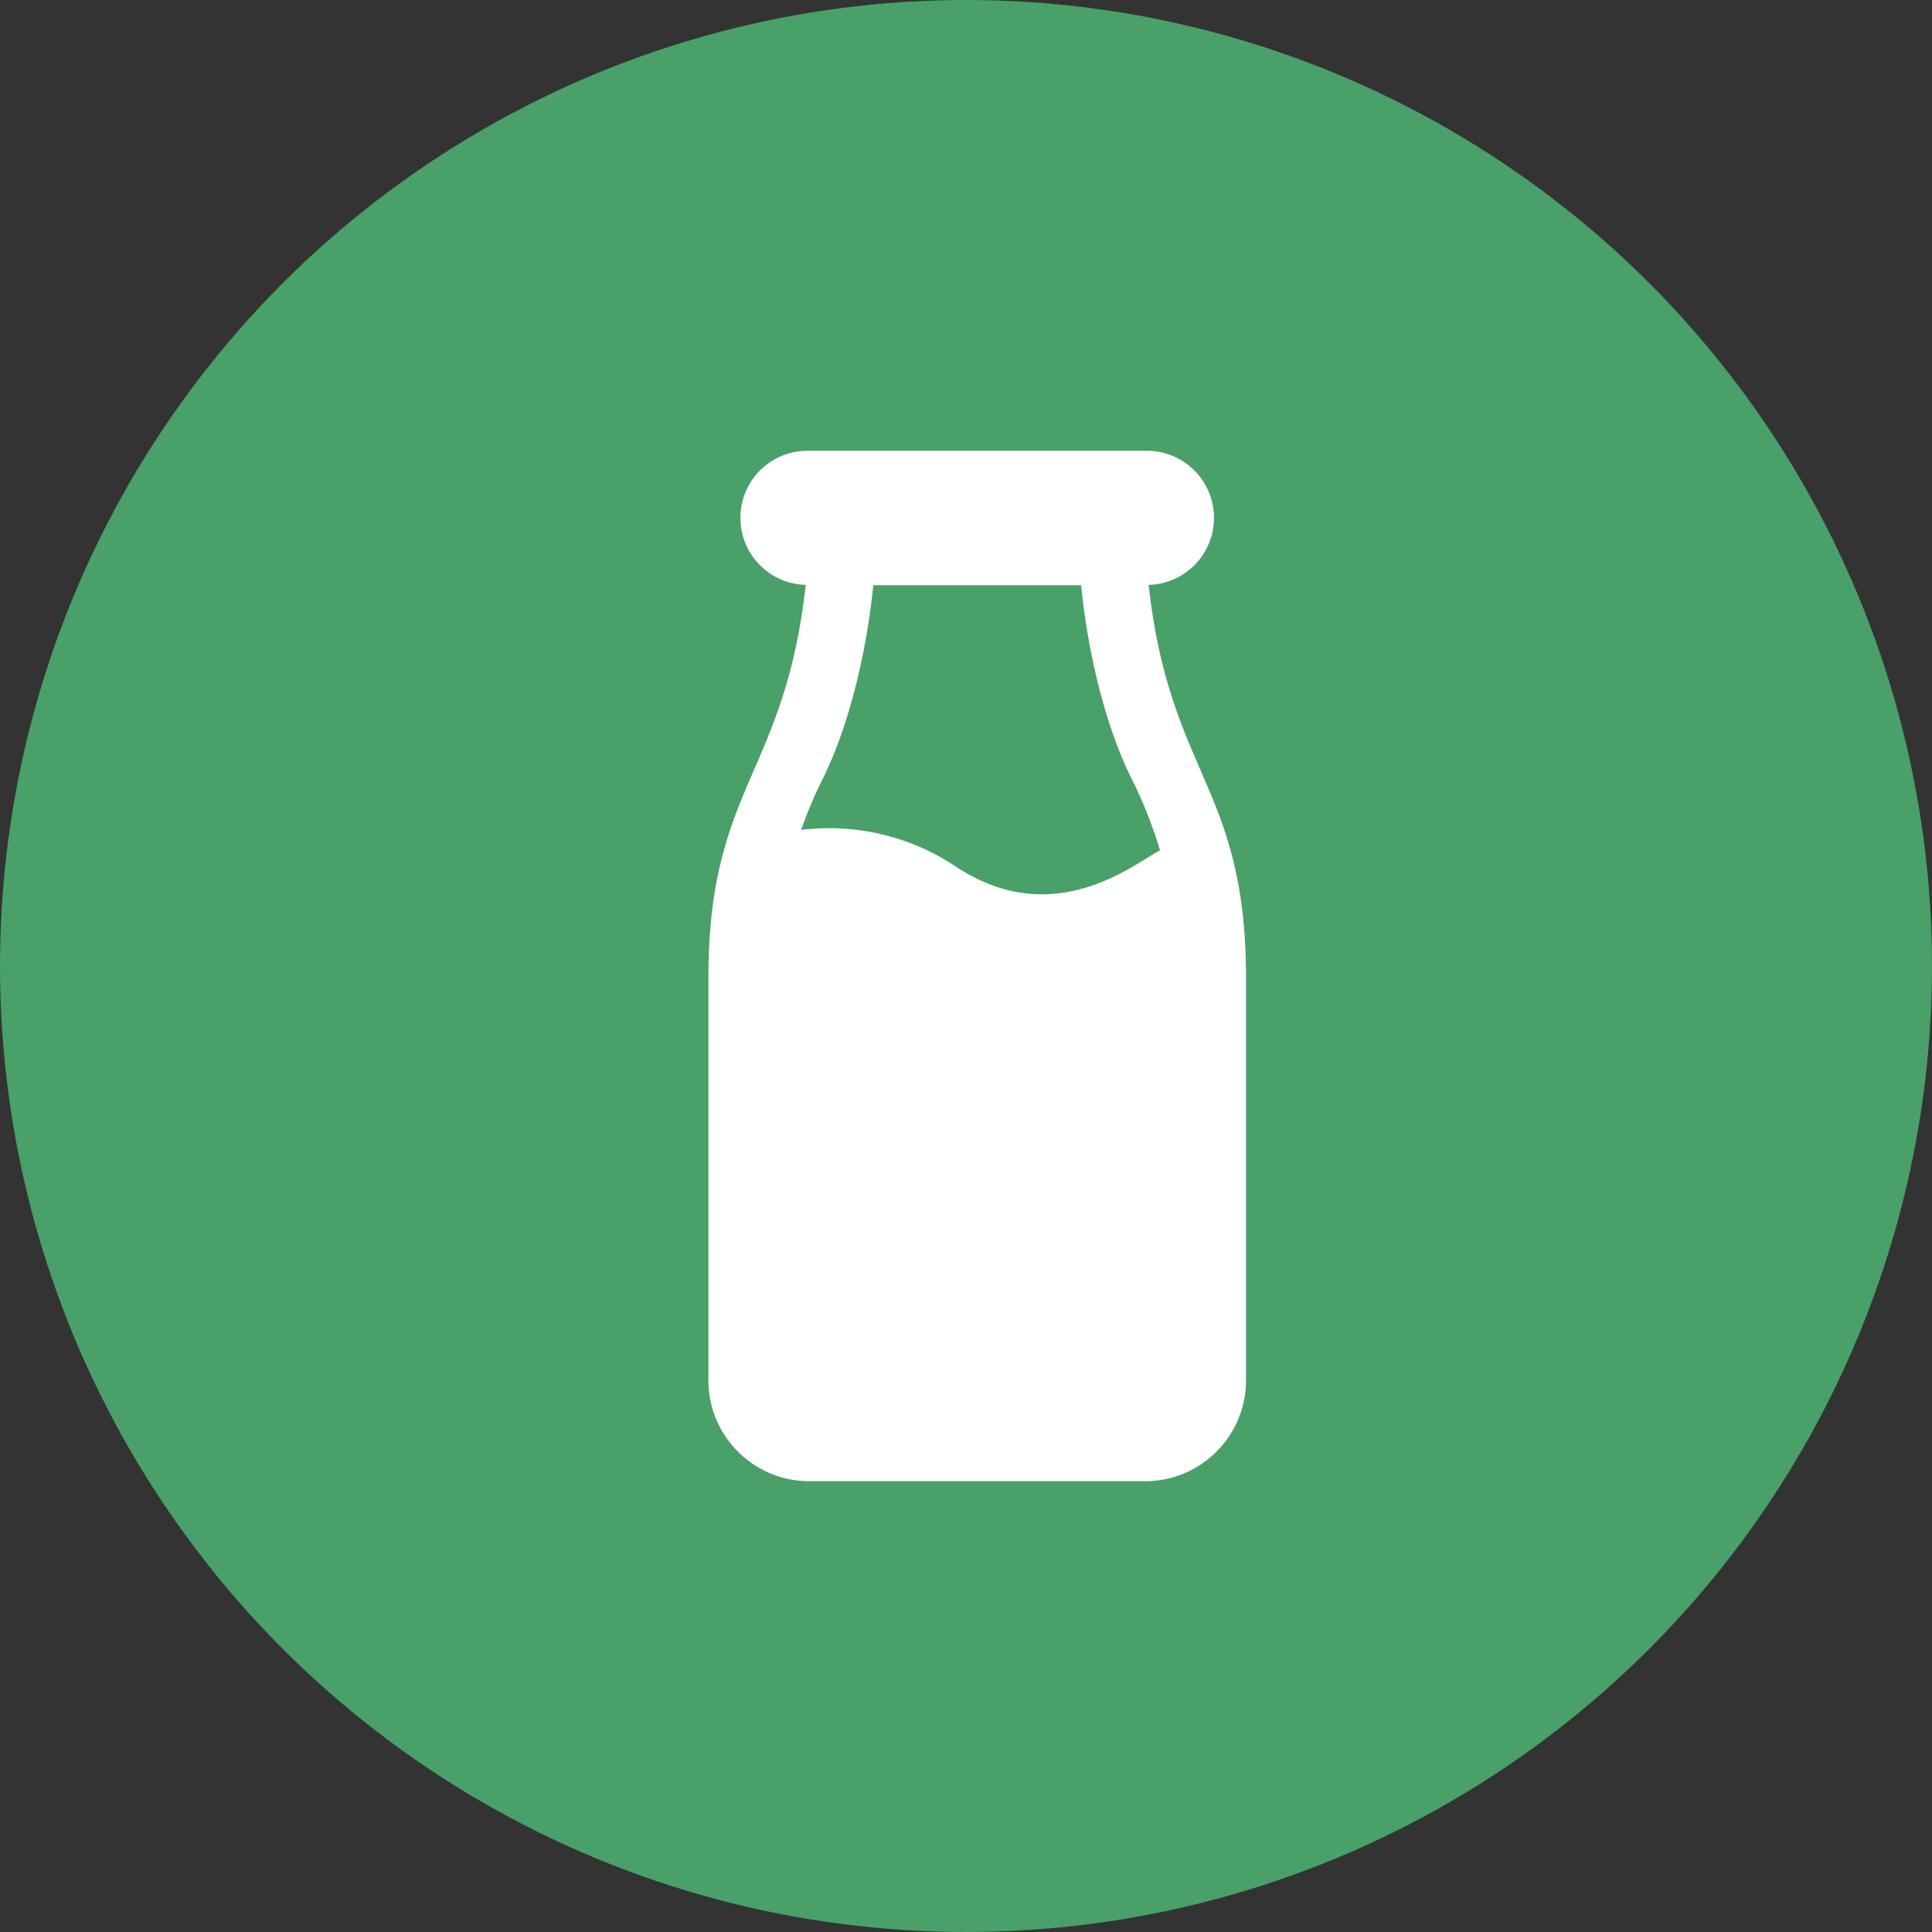 <svg width="30" height="30" fill="none" xmlns="http://www.w3.org/2000/svg"><rect width="100%" height="100%" fill="#333333" stroke="none"/><circle cx="15" cy="15" r="15" fill="#49A069"/><path d="M17.836 9.082A1.04 1.04 0 0017.783 7h-5.218a1.04 1.04 0 00-.054 2.082C12.187 12.028 11 12.222 11 15.185v6.25c0 .863.702 1.565 1.565 1.565h5.218c.863 0 1.565-.702 1.565-1.565v-6.25c0-2.968-1.185-3.15-1.512-6.103zm-3.003 4.368a3.538 3.538 0 00-2.393-.563c.094-.268.204-.53.331-.784.424-.85.688-2.006.79-3.016h3.226c.101 1.01.365 2.167.79 3.016.177.354.322.723.436 1.102-.383.19-1.639 1.272-3.18.245z" fill="#fff"/></svg>